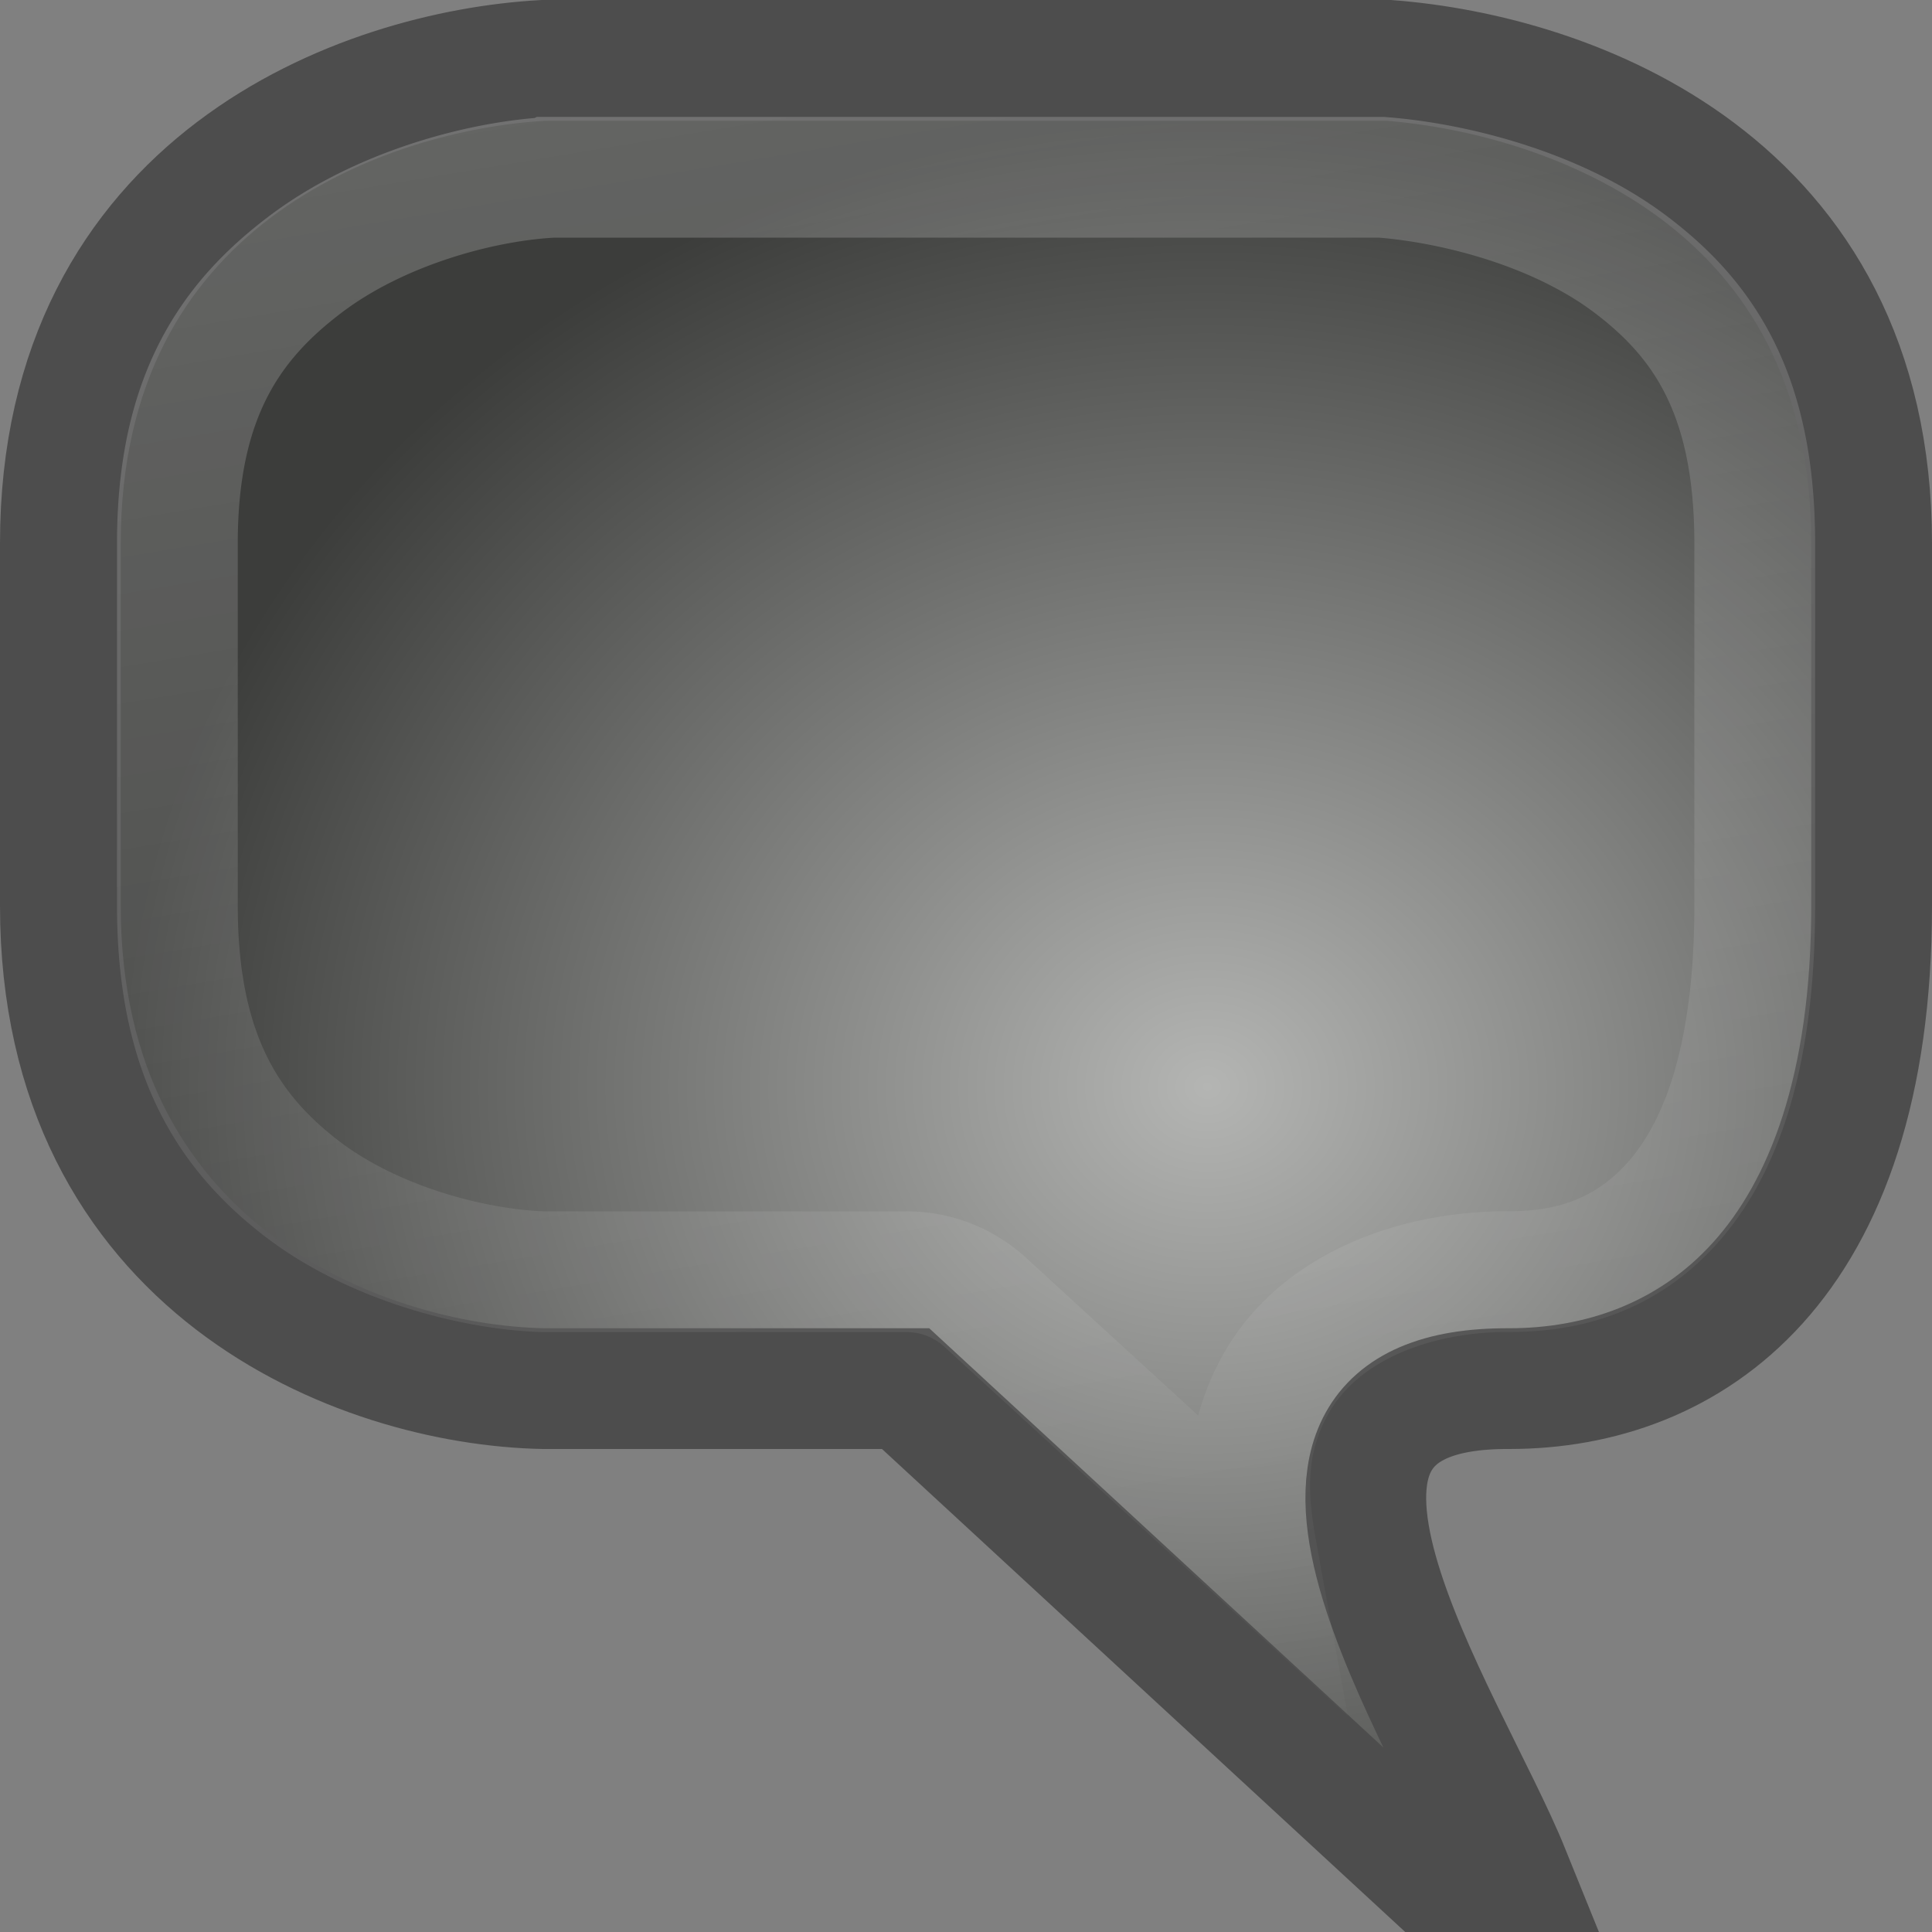<?xml version="1.0" encoding="UTF-8" standalone="no"?>
<!-- Created with Inkscape (http://www.inkscape.org/) -->
<svg id="svg2816" xmlns="http://www.w3.org/2000/svg" height="16" width="16" version="1.1" xmlns:xlink="http://www.w3.org/1999/xlink">
 <rect width="100%" height="100%" fill="#808080" stroke="none"/>
 <defs id="defs2818">
  <radialGradient id="radialGradient3618" gradientUnits="userSpaceOnUse" cy="9" cx="9" gradientTransform="matrix(1.125 0 0 1 -.125 0)" r="8">
   <stop id="stop3205" style="stop-color:#b4b5b3" offset="0"/>
   <stop id="stop3207" style="stop-color:#3c3d3b" offset="1"/>
  </radialGradient>
  <linearGradient id="linearGradient3687" y2="16" gradientUnits="userSpaceOnUse" x2="8" y1="-2" x1="5">
   <stop id="stop3683" style="stop-color:#fff" offset="0"/>
   <stop id="stop3685" style="stop-color:#fff;stop-opacity:0" offset="1"/>
  </linearGradient>
 </defs>
 <path id="path2819" style="stroke:#4d4d4d;fill:url(#radialGradient3618)" d="m4.5 11.5c-1.528-0.031-4-1-4-4v-3c0-3 2.5-3.917 4-4h7c1.5 0.115 4 1 4 4v3c0 3-1.514 4-3 4-2.396-0.014-0.516 2.724 0 4h-0.667l-4.333-4h-3z"/>
 <path id="path3616" style="opacity:0.24;stroke:url(#linearGradient3687);fill:none" d="m4.562 1.469c-0.585 0.032-1.421 0.258-2.031 0.719-0.61 0.461-1.062 1.08-1.062 2.312v3c0 1.236 0.427 1.88 1.031 2.344 0.596 0.457 1.43 0.67 2 0.688h0.031 2.969a0.962 0.962 0 0 1 0.656 0.25l2.25 2.062c-0.078-0.43-0.113-0.891 0.156-1.375 0.359-0.646 1.156-0.942 1.938-0.938 0.527 0 0.978-0.157 1.344-0.562 0.366-0.405 0.688-1.131 0.688-2.469v-3c0-1.233-0.421-1.854-1.031-2.313s-1.46-0.673-2.062-0.719h-6.875z"/>
</svg>
